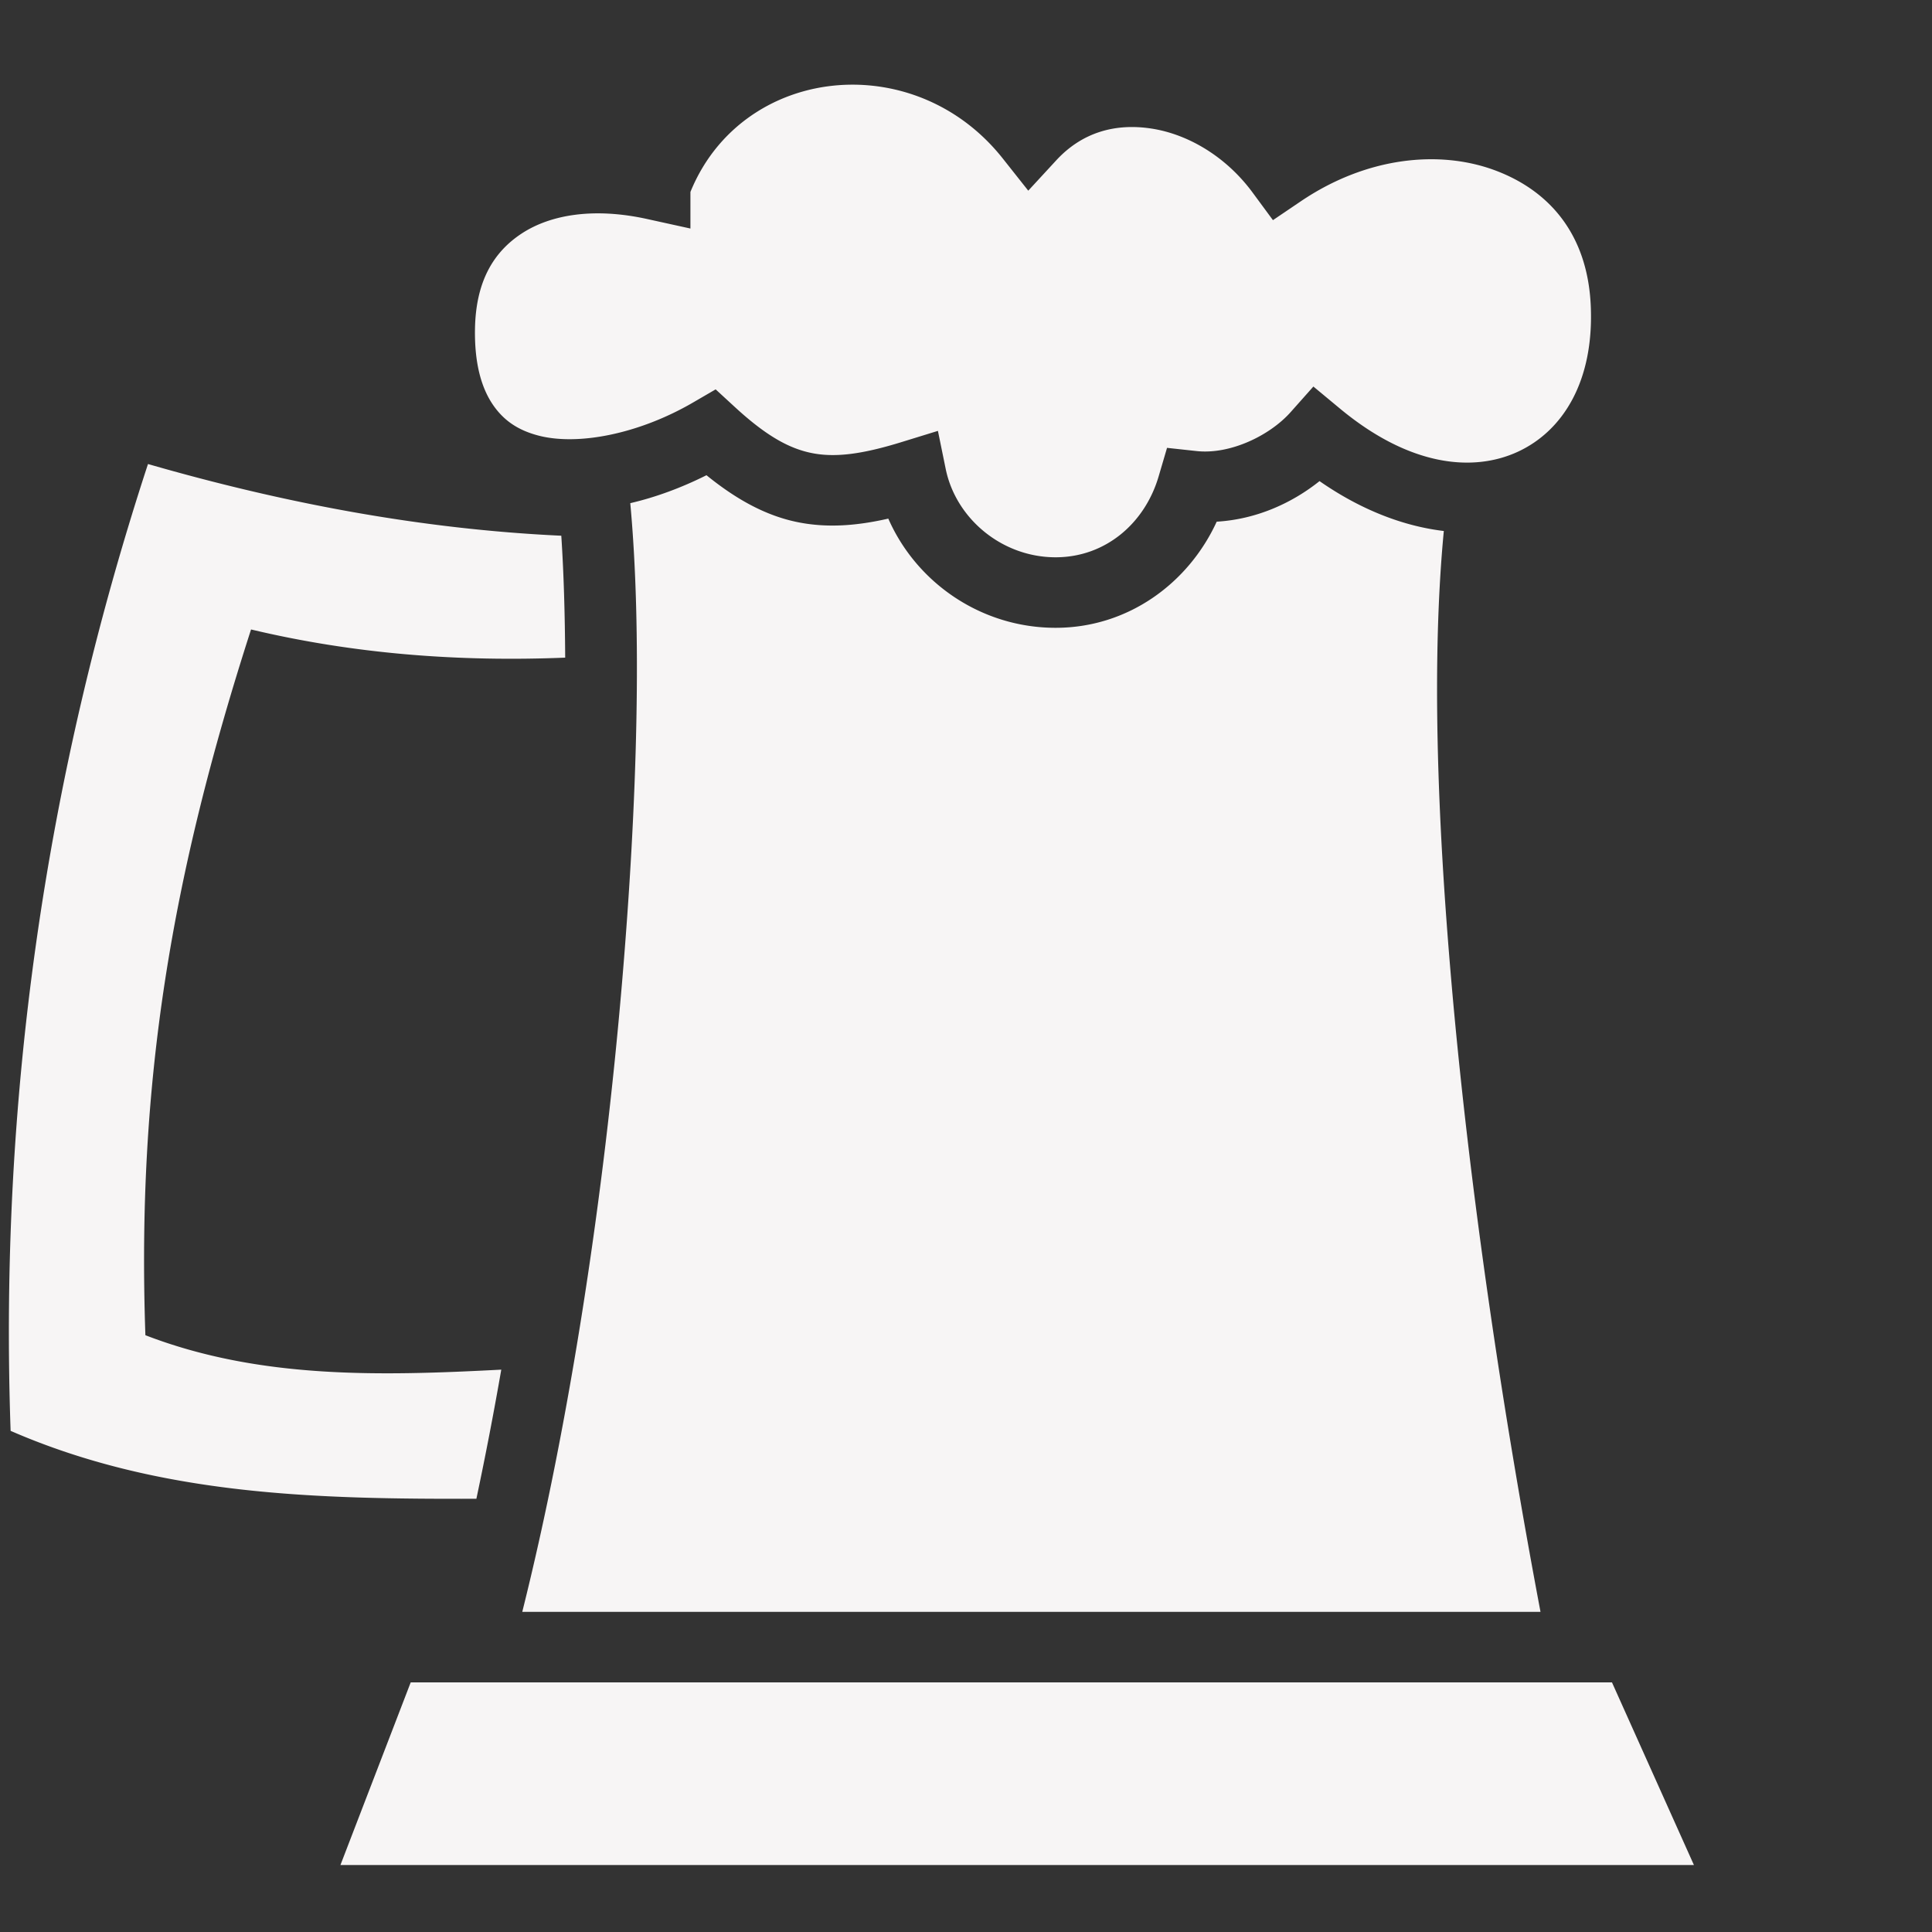 <svg xmlns="http://www.w3.org/2000/svg" viewBox="0 0 512 512" style="height: 512px; width: 512px;"><rect x="0" y="0" width="512" height="512" fill="#333333" stroke="none"/><g class="" transform="translate(-26,3)" style=""><path d="M252.094 19.438c-18.092-.063-35.548 9.82-43.125 28.437v9.688l-11.376-2.5c-14.316-3.17-25.792-1.15-33.375 3.843-7.585 4.994-12.174 12.898-12.345 25.438-.13 9.54 1.93 15.82 4.813 20 2.882 4.18 6.673 6.672 11.906 8.062 10.465 2.78 26.67-.357 41.094-8.75l5.968-3.47 5.063 4.658c8.405 7.744 14.51 11.07 20.56 12.25 6.052 1.18 13.046.318 23.44-2.875l9.842-3.032 2.063 10.093c2.695 13.158 14.91 23.407 29.125 23.407 13.237 0 23.67-9.028 27.313-21.468l2.218-7.532 7.783.843c8.855.99 19.41-4.045 25-10.343l6-6.75 6.968 5.782c18.61 15.487 35.46 16.96 47.283 11.468 11.82-5.494 20.18-18.602 19.25-38.782-.88-18.827-10.97-30.448-25.5-35.812-14.532-5.364-33.76-3.61-51.282 8.218l-7.436 5.032-5.344-7.25c-7.038-9.585-17.09-15.485-26.72-17-9.628-1.516-18.487.928-25.374 8.406l-7.406 8.03-6.78-8.56c-10.443-13.165-25.214-19.482-39.626-19.532zM65.22 119.968C37.8 203.65 25.784 289.07 28.812 376.19c39.55 17.23 81.422 18.105 123.437 18a956.588 956.588 0 0 0 6.594-34.22c-32.102 1.678-64.094 2.52-94.313-9.124-2.33-66.88 6.917-121.622 28-187.03 27.318 6.5 55.01 8.61 83.25 7.467-.07-11.715-.387-22.556-1.03-32.31-37.168-1.726-73.593-8.642-109.53-19zm148 2.97c-6.57 3.29-13.37 5.82-20.19 7.406 3.092 33.456 1.947 78.392-2.186 127.094-4.777 56.28-13.866 116.5-26.438 166.718H434.25c-9.932-52.565-18.812-111.61-23.594-166.72-3.87-44.618-5.233-86.115-2.03-119.717-10.777-1.282-22.047-5.642-32.938-13.22-7.498 5.988-16.954 10.145-27.25 10.75-7.46 16.247-23.42 28.125-42.688 28.125-19.644 0-36.84-11.86-44.344-28.938-8.26 1.885-15.993 2.507-23.72 1-8.57-1.67-16.468-6.014-24.467-12.5zm-78.376 319.906L116.22 491.25h358.686l-21.72-48.406h-318.34z" fill="#f7f5f5" fill-opacity="1"></path></g></svg>